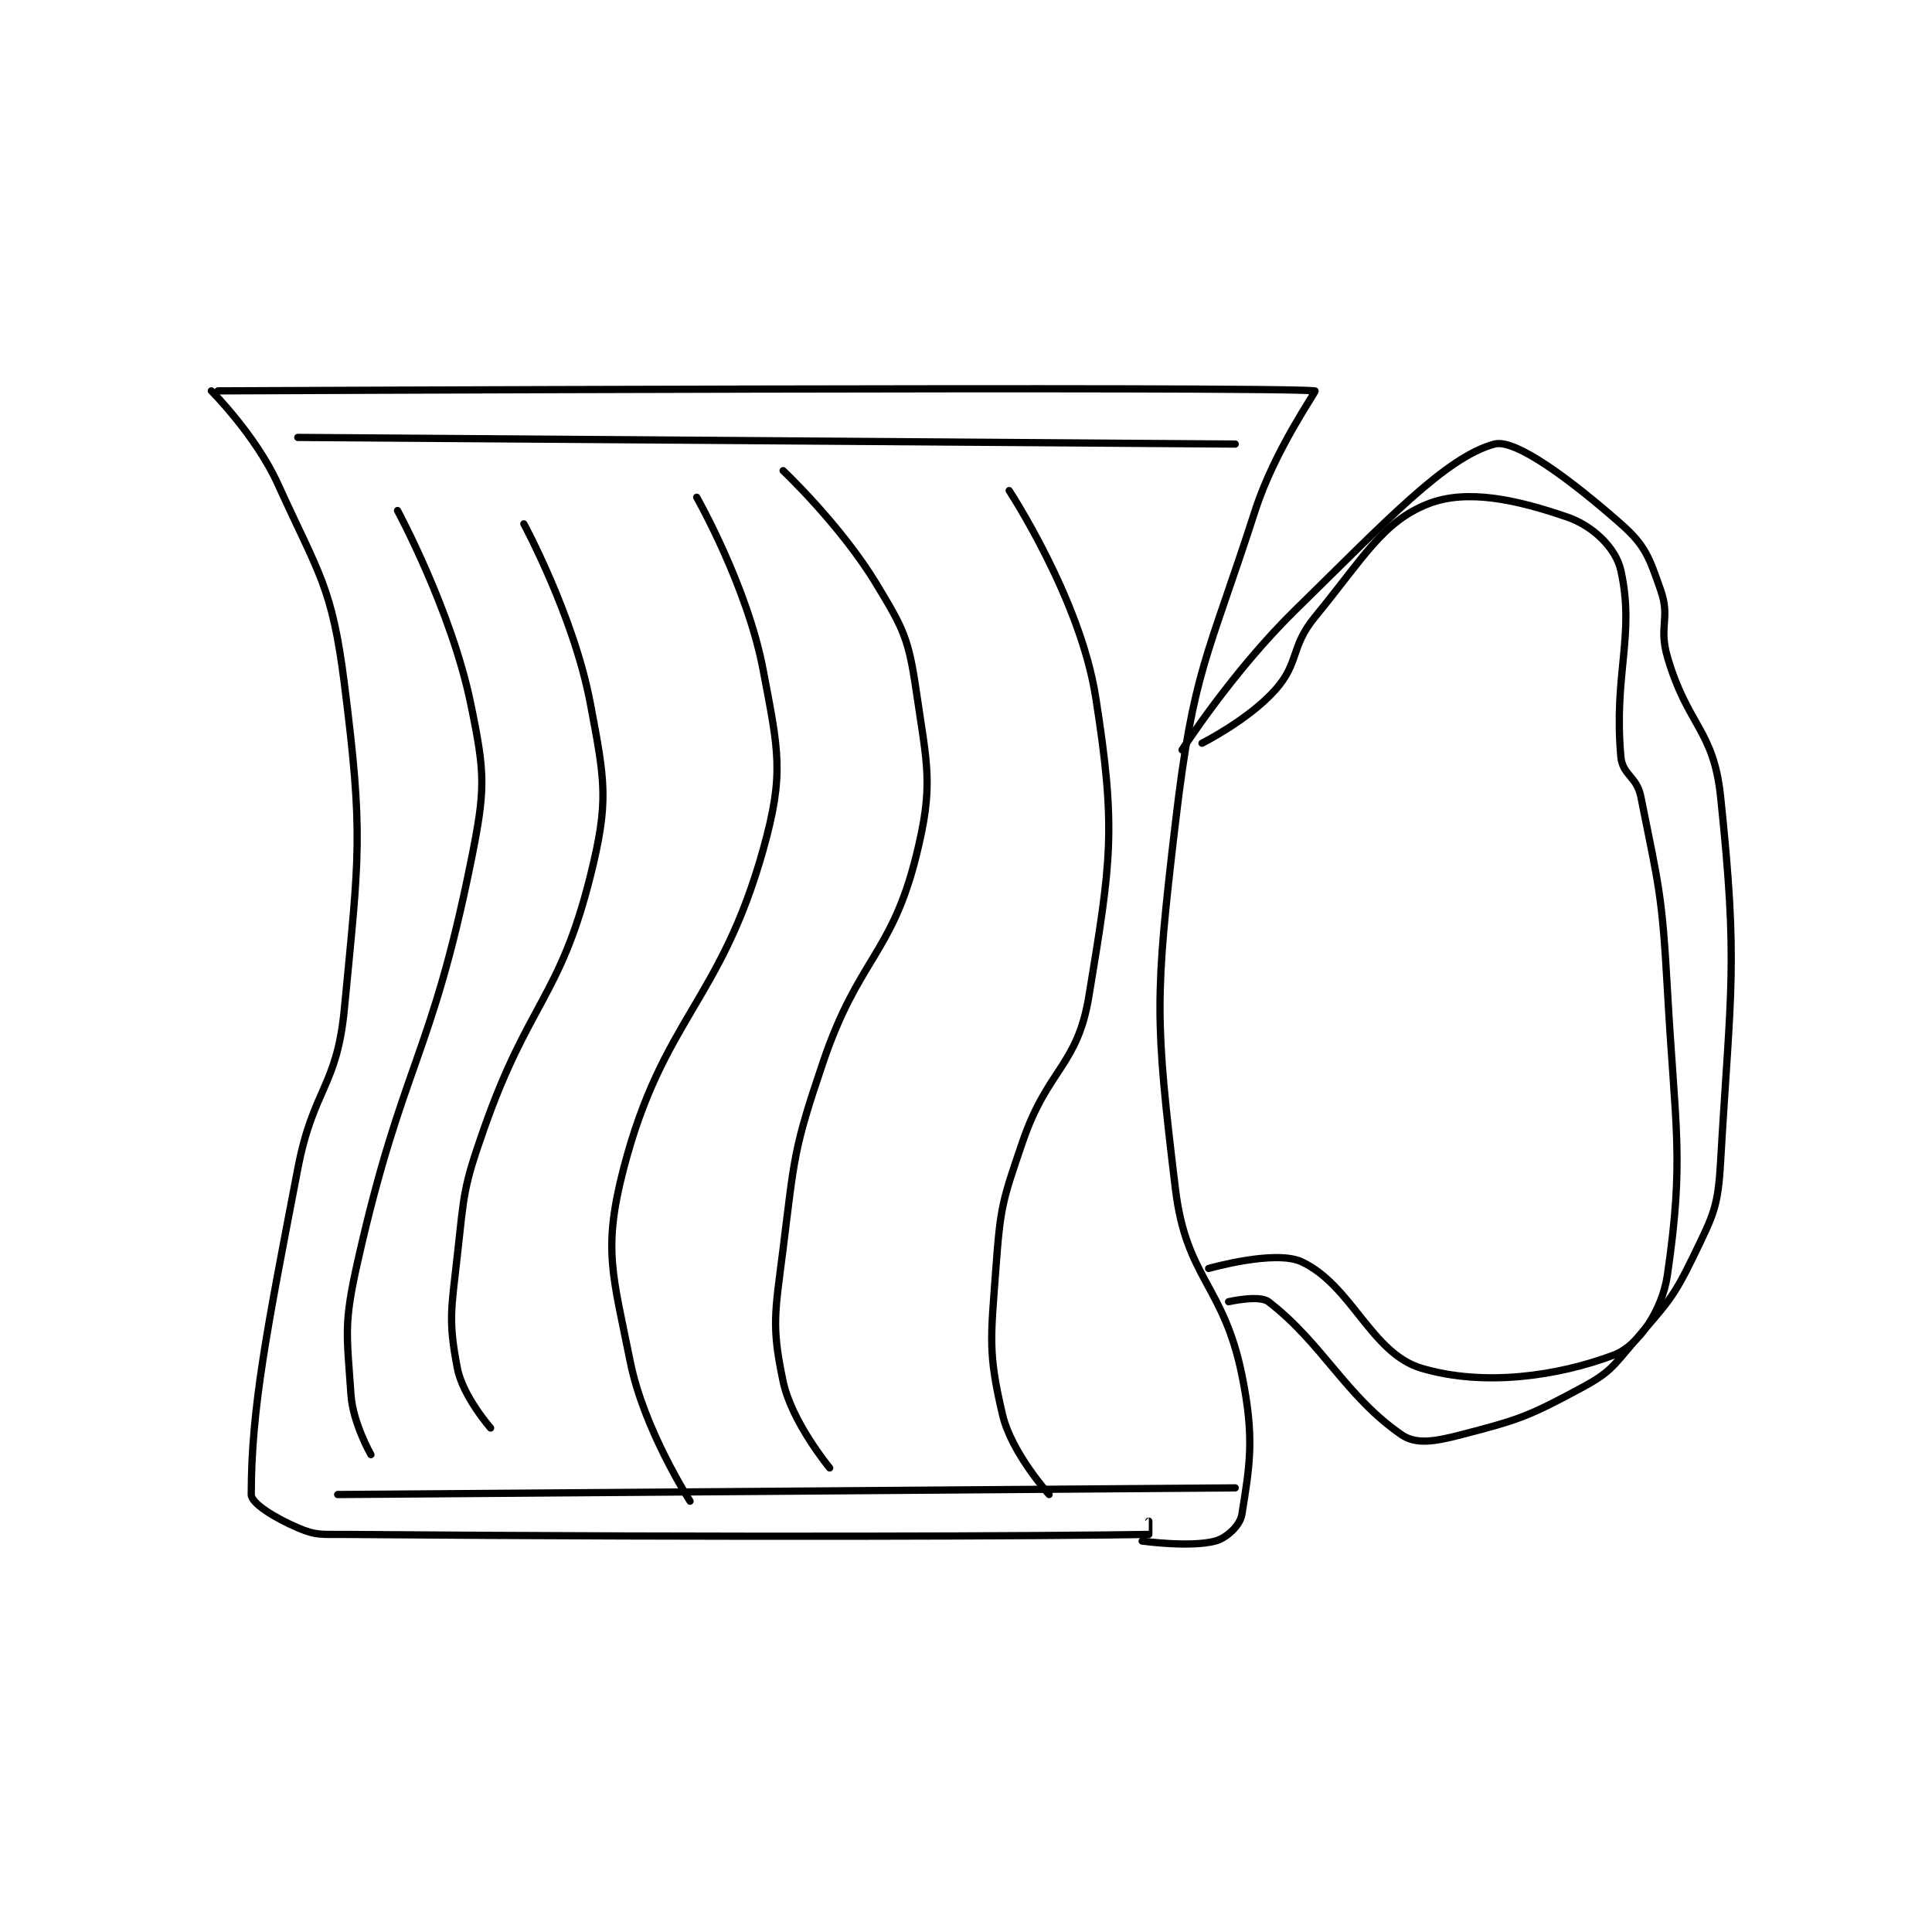 <?xml version="1.0" encoding="utf-8"?>
<!DOCTYPE svg PUBLIC "-//W3C//DTD SVG 1.1//EN" "http://www.w3.org/Graphics/SVG/1.1/DTD/svg11.dtd">
<svg viewBox="0 0 800 800" preserveAspectRatio="xMinYMin meet" xmlns="http://www.w3.org/2000/svg" version="1.1">
<g fill="none" stroke="black" stroke-linecap="round" stroke-linejoin="round" stroke-width="1.09">
<g transform="translate(87.52,161.854) scale(2.753) translate(-162,-119.133)">
<path id="0" d="M162 119.133 C162 119.133 168.66 125.784 172 133.133 C178.222 146.822 180.151 148.526 182 163.133 C184.898 186.025 184.236 188.818 182 212.133 C180.874 223.873 177.32 224.034 175 236.133 C170.391 260.168 168 272.072 168 285.133 C168 286.466 171.559 288.659 175 290.133 C177.796 291.331 178.531 291.106 182 291.133 C241.89 291.601 287.879 291.383 303 291.133 C303.004 291.133 303 289.133 303 289.133 "/>
<path id="1" d="M163 119.133 C163 119.133 321.78 118.416 328 119.133 C328.261 119.163 321.989 127.882 319 137.133 C311.726 159.647 309.722 160.994 307 184.133 C303.907 210.421 303.922 213.583 307 239.133 C308.635 252.701 314.226 253.541 317 267.133 C318.939 276.635 318.193 280.675 317 288.133 C316.736 289.781 314.723 291.674 313 292.133 C309.259 293.131 302 292.133 302 292.133 "/>
<path id="2" d="M308 173.133 C308 173.133 315.592 161.341 325 152.133 C338.646 138.778 347.685 129.074 355 127.133 C358.158 126.295 366.539 132.567 374 139.133 C377.736 142.421 378.29 144.246 380 149.133 C381.463 153.314 379.67 154.552 381 159.133 C384.015 169.518 387.936 170.028 389 180.133 C391.678 205.579 390.528 208.77 389 235.133 C388.604 241.955 387.95 243.007 385 249.133 C381.79 255.8 380.942 256.319 376 262.133 C372.697 266.019 372.293 266.822 368 269.133 C360.06 273.409 358.663 273.887 350 276.133 C346.065 277.154 343.222 277.666 341 276.133 C332.658 270.38 329.098 262.363 321 256.133 C319.627 255.077 315 256.133 315 256.133 "/>
<path id="3" d="M311 172.133 C311 172.133 317.984 168.622 322 164.133 C325.684 160.016 324.251 157.698 328 153.133 C335.288 144.261 338.129 138.845 345 136.133 C350.856 133.822 358.401 135.513 366 138.133 C369.77 139.433 373.246 142.739 374 146.133 C376.16 155.853 372.9 161.669 374 174.133 C374.246 176.922 376.399 177.126 377 180.133 C379.716 193.713 380.198 194.703 381 209.133 C382.18 230.367 383.57 234.466 381 252.133 C380.213 257.542 376.557 262.787 373 264.133 C364.559 267.327 353.424 268.94 344 266.133 C336.447 263.883 333.536 253.666 326 250.133 C322.001 248.259 312 251.133 312 251.133 "/>
<path id="4" d="M190 137.133 C190 137.133 198.087 152.097 201 166.133 C203.235 176.902 203.245 179.038 201 190.133 C195.064 219.462 190.661 220.527 184 250.133 C181.889 259.515 182.362 260.881 183 270.133 C183.295 274.407 186 279.133 186 279.133 "/>
<path id="5" d="M209 139.133 C209 139.133 216.53 153.041 219 166.133 C221.223 177.917 221.824 180.838 219 192.133 C214.439 210.38 209.69 211.068 203 230.133 C199.87 239.052 200.044 239.735 199 249.133 C198.087 257.351 197.616 258.935 199 266.133 C199.811 270.351 204 275.133 204 275.133 "/>
<path id="6" d="M235 135.133 C235 135.133 242.626 148.552 245 161.133 C247.298 173.315 248.218 176.642 245 188.133 C238.579 211.064 229.88 213.494 224 236.133 C220.838 248.306 222.38 252.031 225 265.133 C227.046 275.364 234 286.133 234 286.133 "/>
<path id="7" d="M248 131.133 C248 131.133 256.653 139.31 262 148.133 C266.12 154.931 266.867 156.389 268 164.133 C269.679 175.605 270.686 178.388 268 189.133 C264.293 203.962 259.312 204.463 254 220.133 C249.537 233.3 249.73 234.292 248 248.133 C246.796 257.762 246.206 259.674 248 268.133 C249.3 274.26 255 281.133 255 281.133 "/>
<path id="8" d="M282 134.133 C282 134.133 292.67 150.375 295 165.133 C298.161 185.155 297.325 189.882 294 210.133 C292.26 220.734 287.794 221.024 284 232.133 C280.96 241.036 280.68 241.841 280 251.133 C279.227 261.694 278.796 263.768 281 273.133 C282.353 278.881 288 285.133 288 285.133 "/>
<path id="9" d="M175 126.133 L316 127.133 "/>
<path id="10" d="M181 285.133 L316 284.133 "/>
</g>
</g>
</svg>
